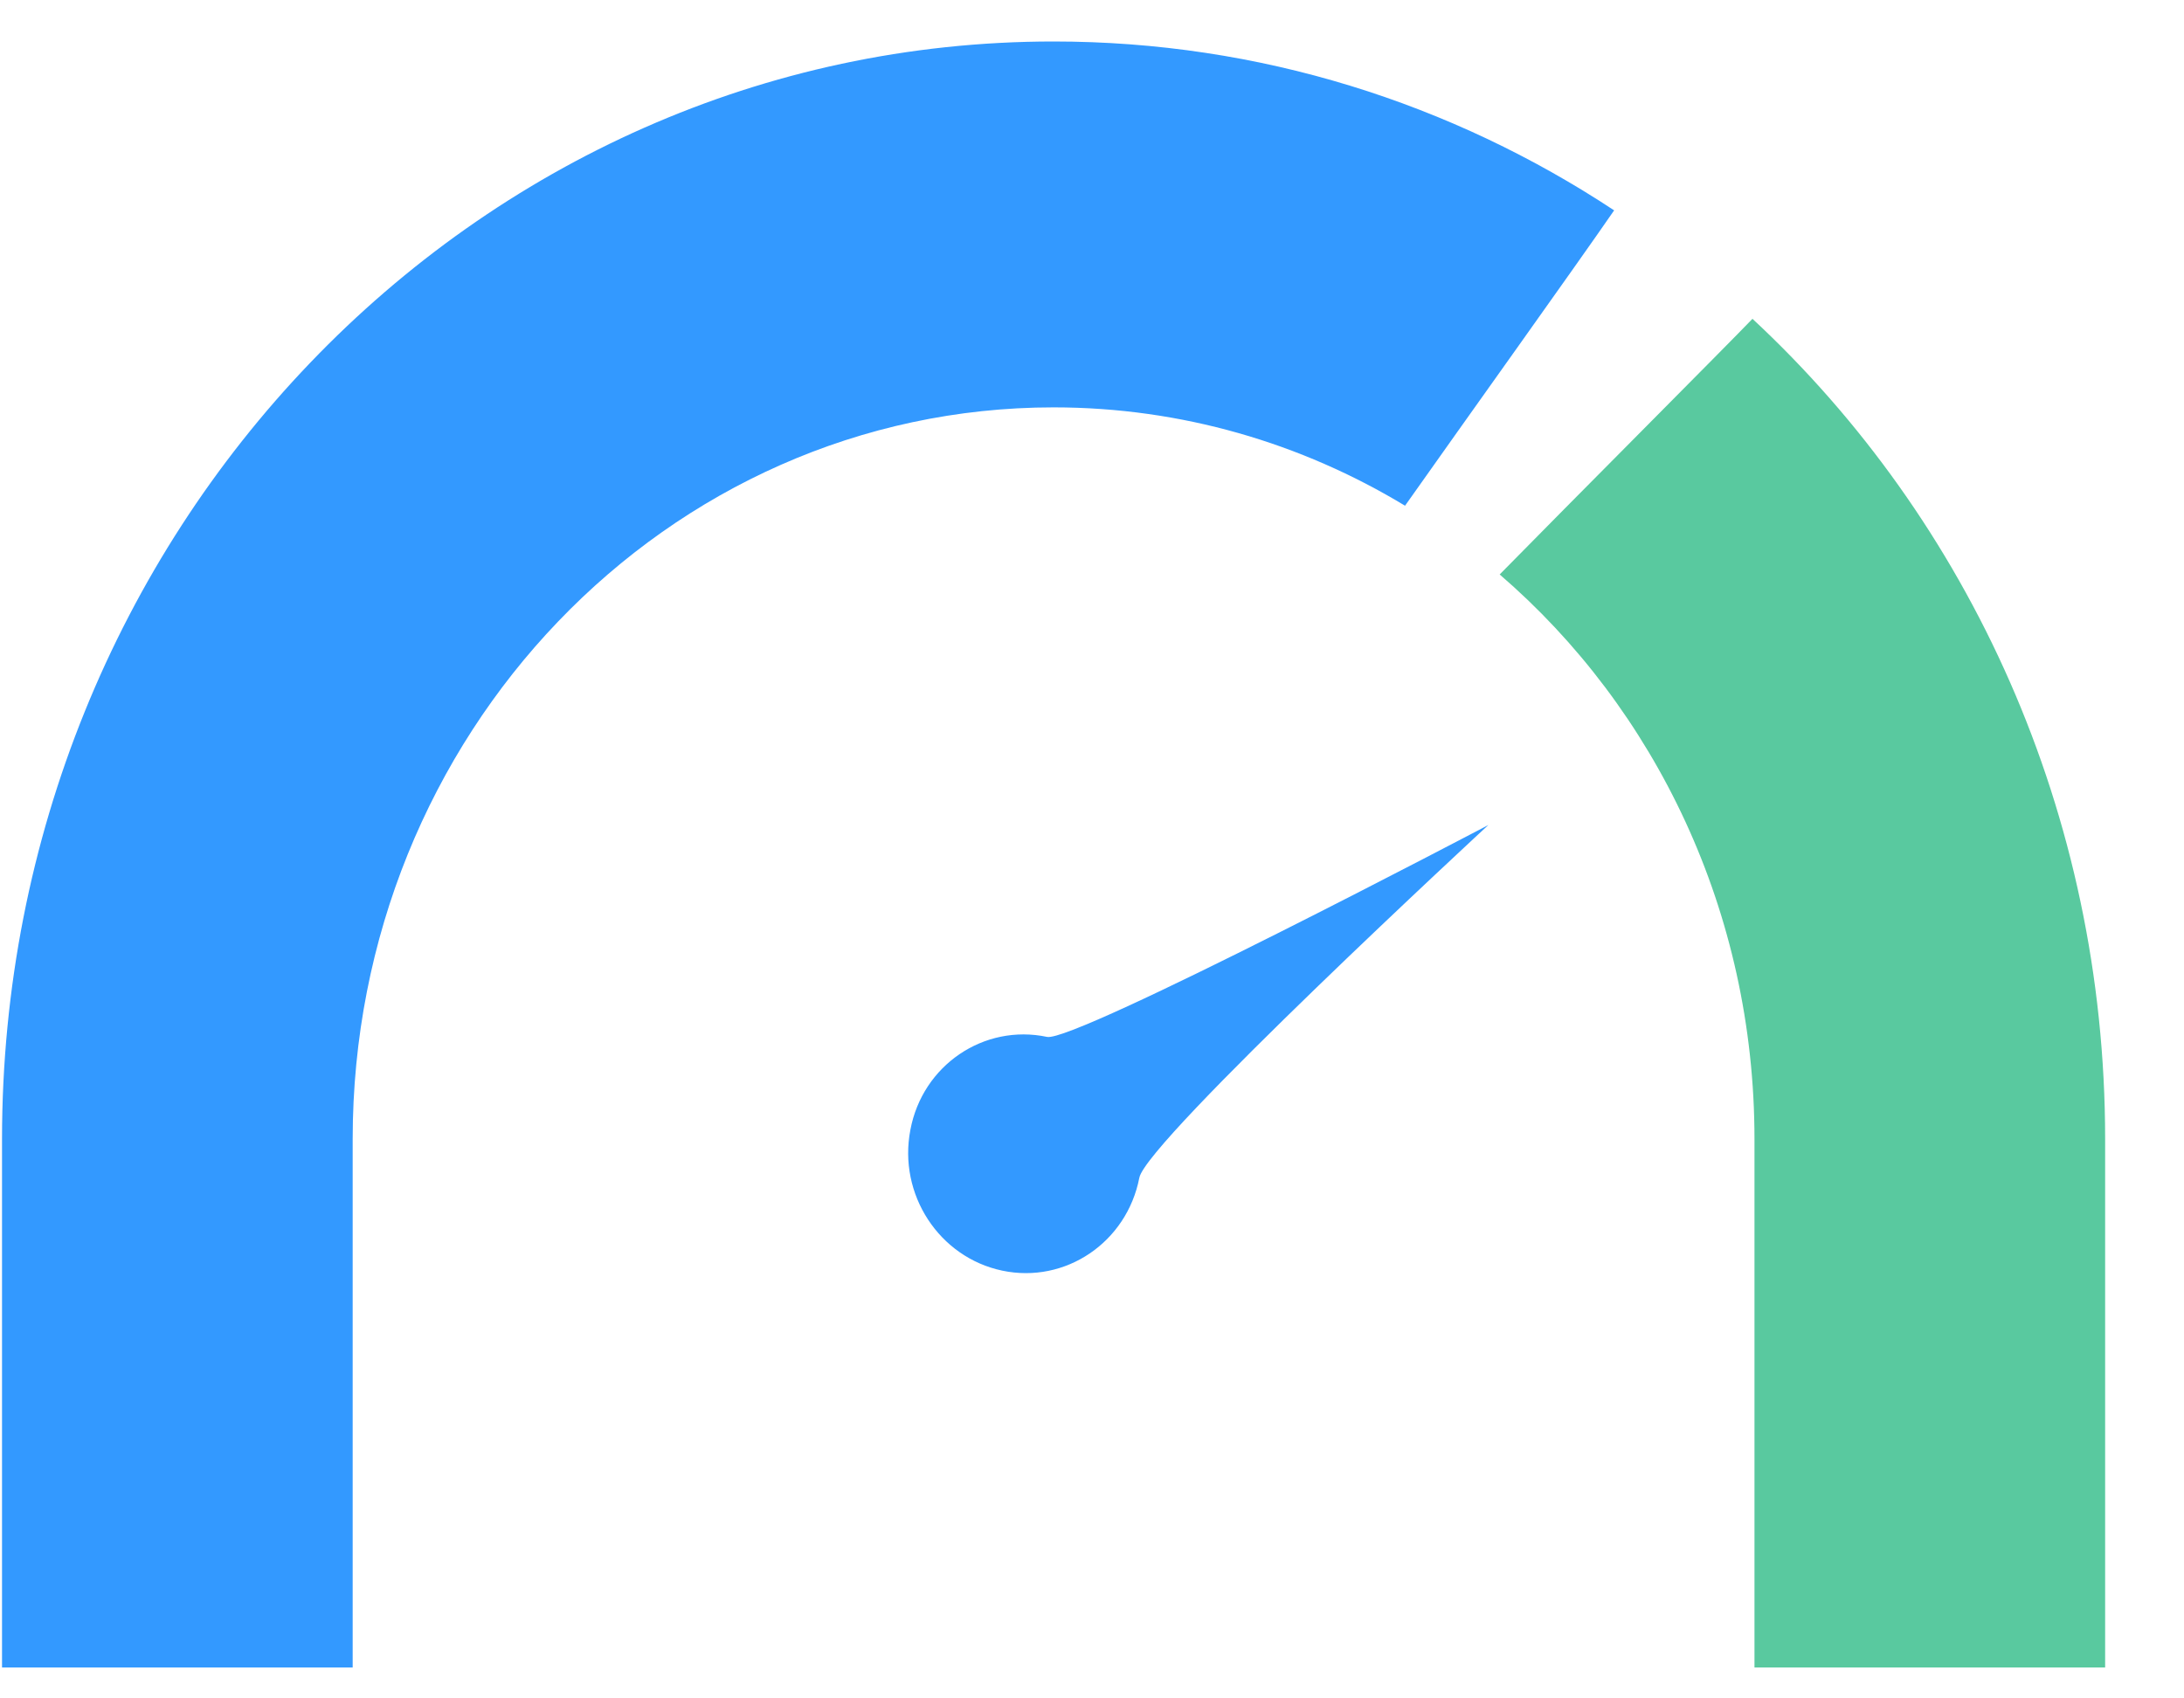 <?xml version="1.0" encoding="UTF-8" standalone="no"?>
<svg width="27px" height="21px" viewBox="0 0 27 21" version="1.1" xmlns="http://www.w3.org/2000/svg" xmlns:xlink="http://www.w3.org/1999/xlink">
    <!-- Generator: Sketch 43.1 (39012) - http://www.bohemiancoding.com/sketch -->
    <title>icon量测计－choose</title>
    <desc>Created with Sketch.</desc>
    <defs></defs>
    <g id="Symbols" stroke="none" stroke-width="1" fill="none" fill-rule="evenodd">
        <g id="icon量测计－choose">
            <g id="量测计" transform="translate(0, 0.513)">
                <path d="M18.54,6.59 C20.465,8.249 21.69,10.76 21.69,13.571 L21.69,20.105 L26.025,20.105 L26.025,13.571 C26.025,9.537 24.34,5.915 21.665,3.429 C21.36,3.748 19.4,5.714 18.54,6.59 Z" id="Fill-72" fill="#59C99F"></path>
                <path d="M4.36,20.105 L0.025,20.105 L0.025,13.571 C0.025,6.076 5.845,0 13.025,0 C15.575,0 17.95,0.765 19.955,2.088 C19.485,2.77 18.1,4.705 17.37,5.74 C16.09,4.966 14.605,4.524 13.025,4.524 C8.24,4.524 4.36,8.574 4.36,13.571 L4.36,20.105 Z M12.945,12.308 C13.285,12.379 18.4,9.688 18.4,9.688 C18.4,9.688 14.17,13.597 14.085,14.05 C13.93,14.849 13.17,15.363 12.39,15.198 C11.61,15.034 11.1,14.254 11.255,13.456 C11.405,12.657 12.165,12.143 12.945,12.308 Z" id="Fill-73" fill="#3399FF"></path>
            </g>
        </g>
    </g>
</svg>